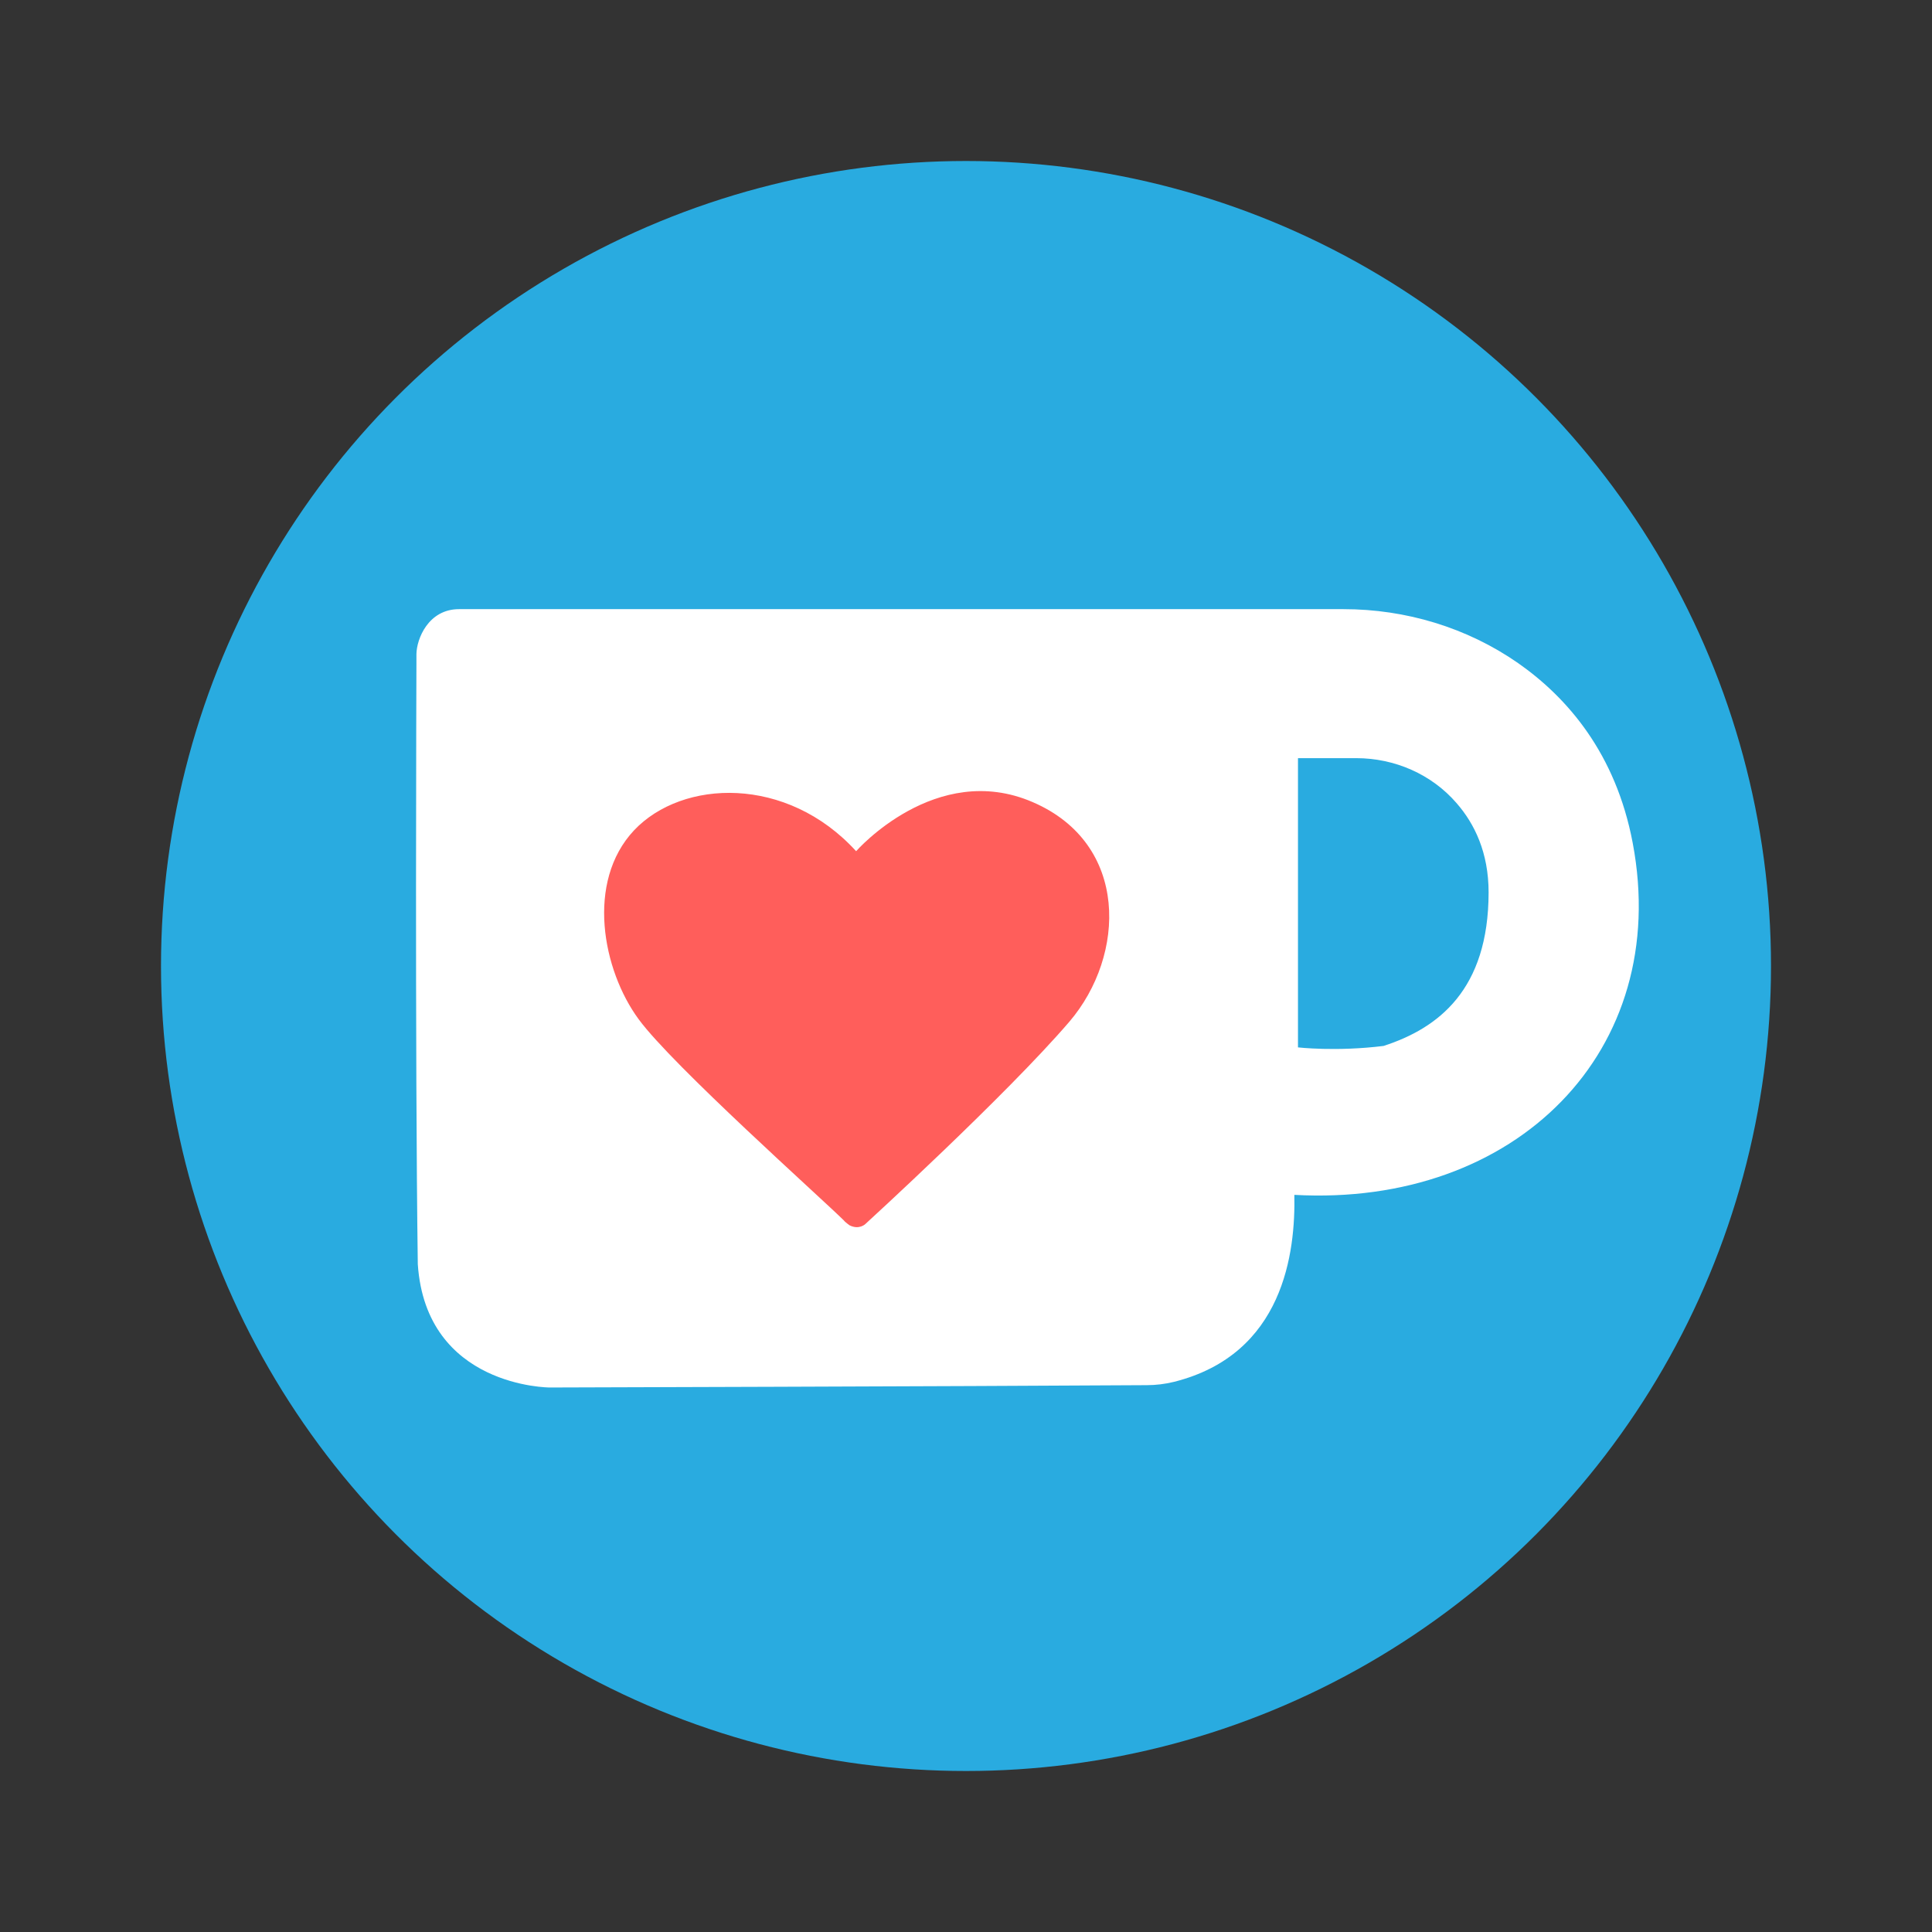 <?xml version="1.0" encoding="utf-8"?>
<!-- Generator: Adobe Illustrator 16.0.0, SVG Export Plug-In . SVG Version: 6.00 Build 0)  -->
<!DOCTYPE svg PUBLIC "-//W3C//DTD SVG 1.1//EN" "http://www.w3.org/Graphics/SVG/1.1/DTD/svg11.dtd">
<svg version="1.1" id="Layer_1" xmlns="http://www.w3.org/2000/svg" xmlns:xlink="http://www.w3.org/1999/xlink" x="0px" y="0px"
	 width="24px" height="24px" viewBox="-293.5 408.5 24 24" enable-background="new -293.5 408.5 24 24" xml:space="preserve">
<rect x="-293.5" y="408.5" width="24" height="24" fill="#333333" stroke="none"/>
<circle fill="#29ABE0" cx="-281.5" cy="420.5" r="10"/>
<path fill="#FFFFFF" d="M-276.313,421.493c-0.587,0.073-1.063,0.018-1.063,0.018v-3.593h0.722c0.479,0,0.938,0.199,1.25,0.561
	c0.221,0.254,0.396,0.611,0.396,1.107C-275.009,420.796-275.633,421.273-276.313,421.493 M-273.218,418.971
	c-0.21-1.111-0.811-1.805-1.424-2.234c-0.636-0.442-1.396-0.67-2.169-0.67h-10.986c-0.383,0-0.528,0.371-0.53,0.56
	c0,0.024,0,0.121,0,0.121s-0.019,4.86,0.017,7.456c0.103,1.532,1.64,1.532,1.64,1.532s5.014-0.014,7.417-0.029
	c0.111,0,0.226-0.014,0.336-0.041c1.368-0.343,1.51-1.615,1.496-2.323C-274.671,423.496-272.729,421.555-273.218,418.971"/>
<path fill="#FF5E5B" d="M-282.947,423.721c0.119,0.06,0.196-0.015,0.196-0.015s1.748-1.597,2.536-2.515
	c0.701-0.822,0.747-2.209-0.457-2.727c-1.204-0.52-2.193,0.61-2.193,0.61c-0.859-0.943-2.158-0.896-2.759-0.259
	c-0.601,0.641-0.392,1.736,0.058,2.347c0.42,0.573,2.271,2.223,2.551,2.501C-283.016,423.665-282.995,423.686-282.947,423.721"/>
</svg>
